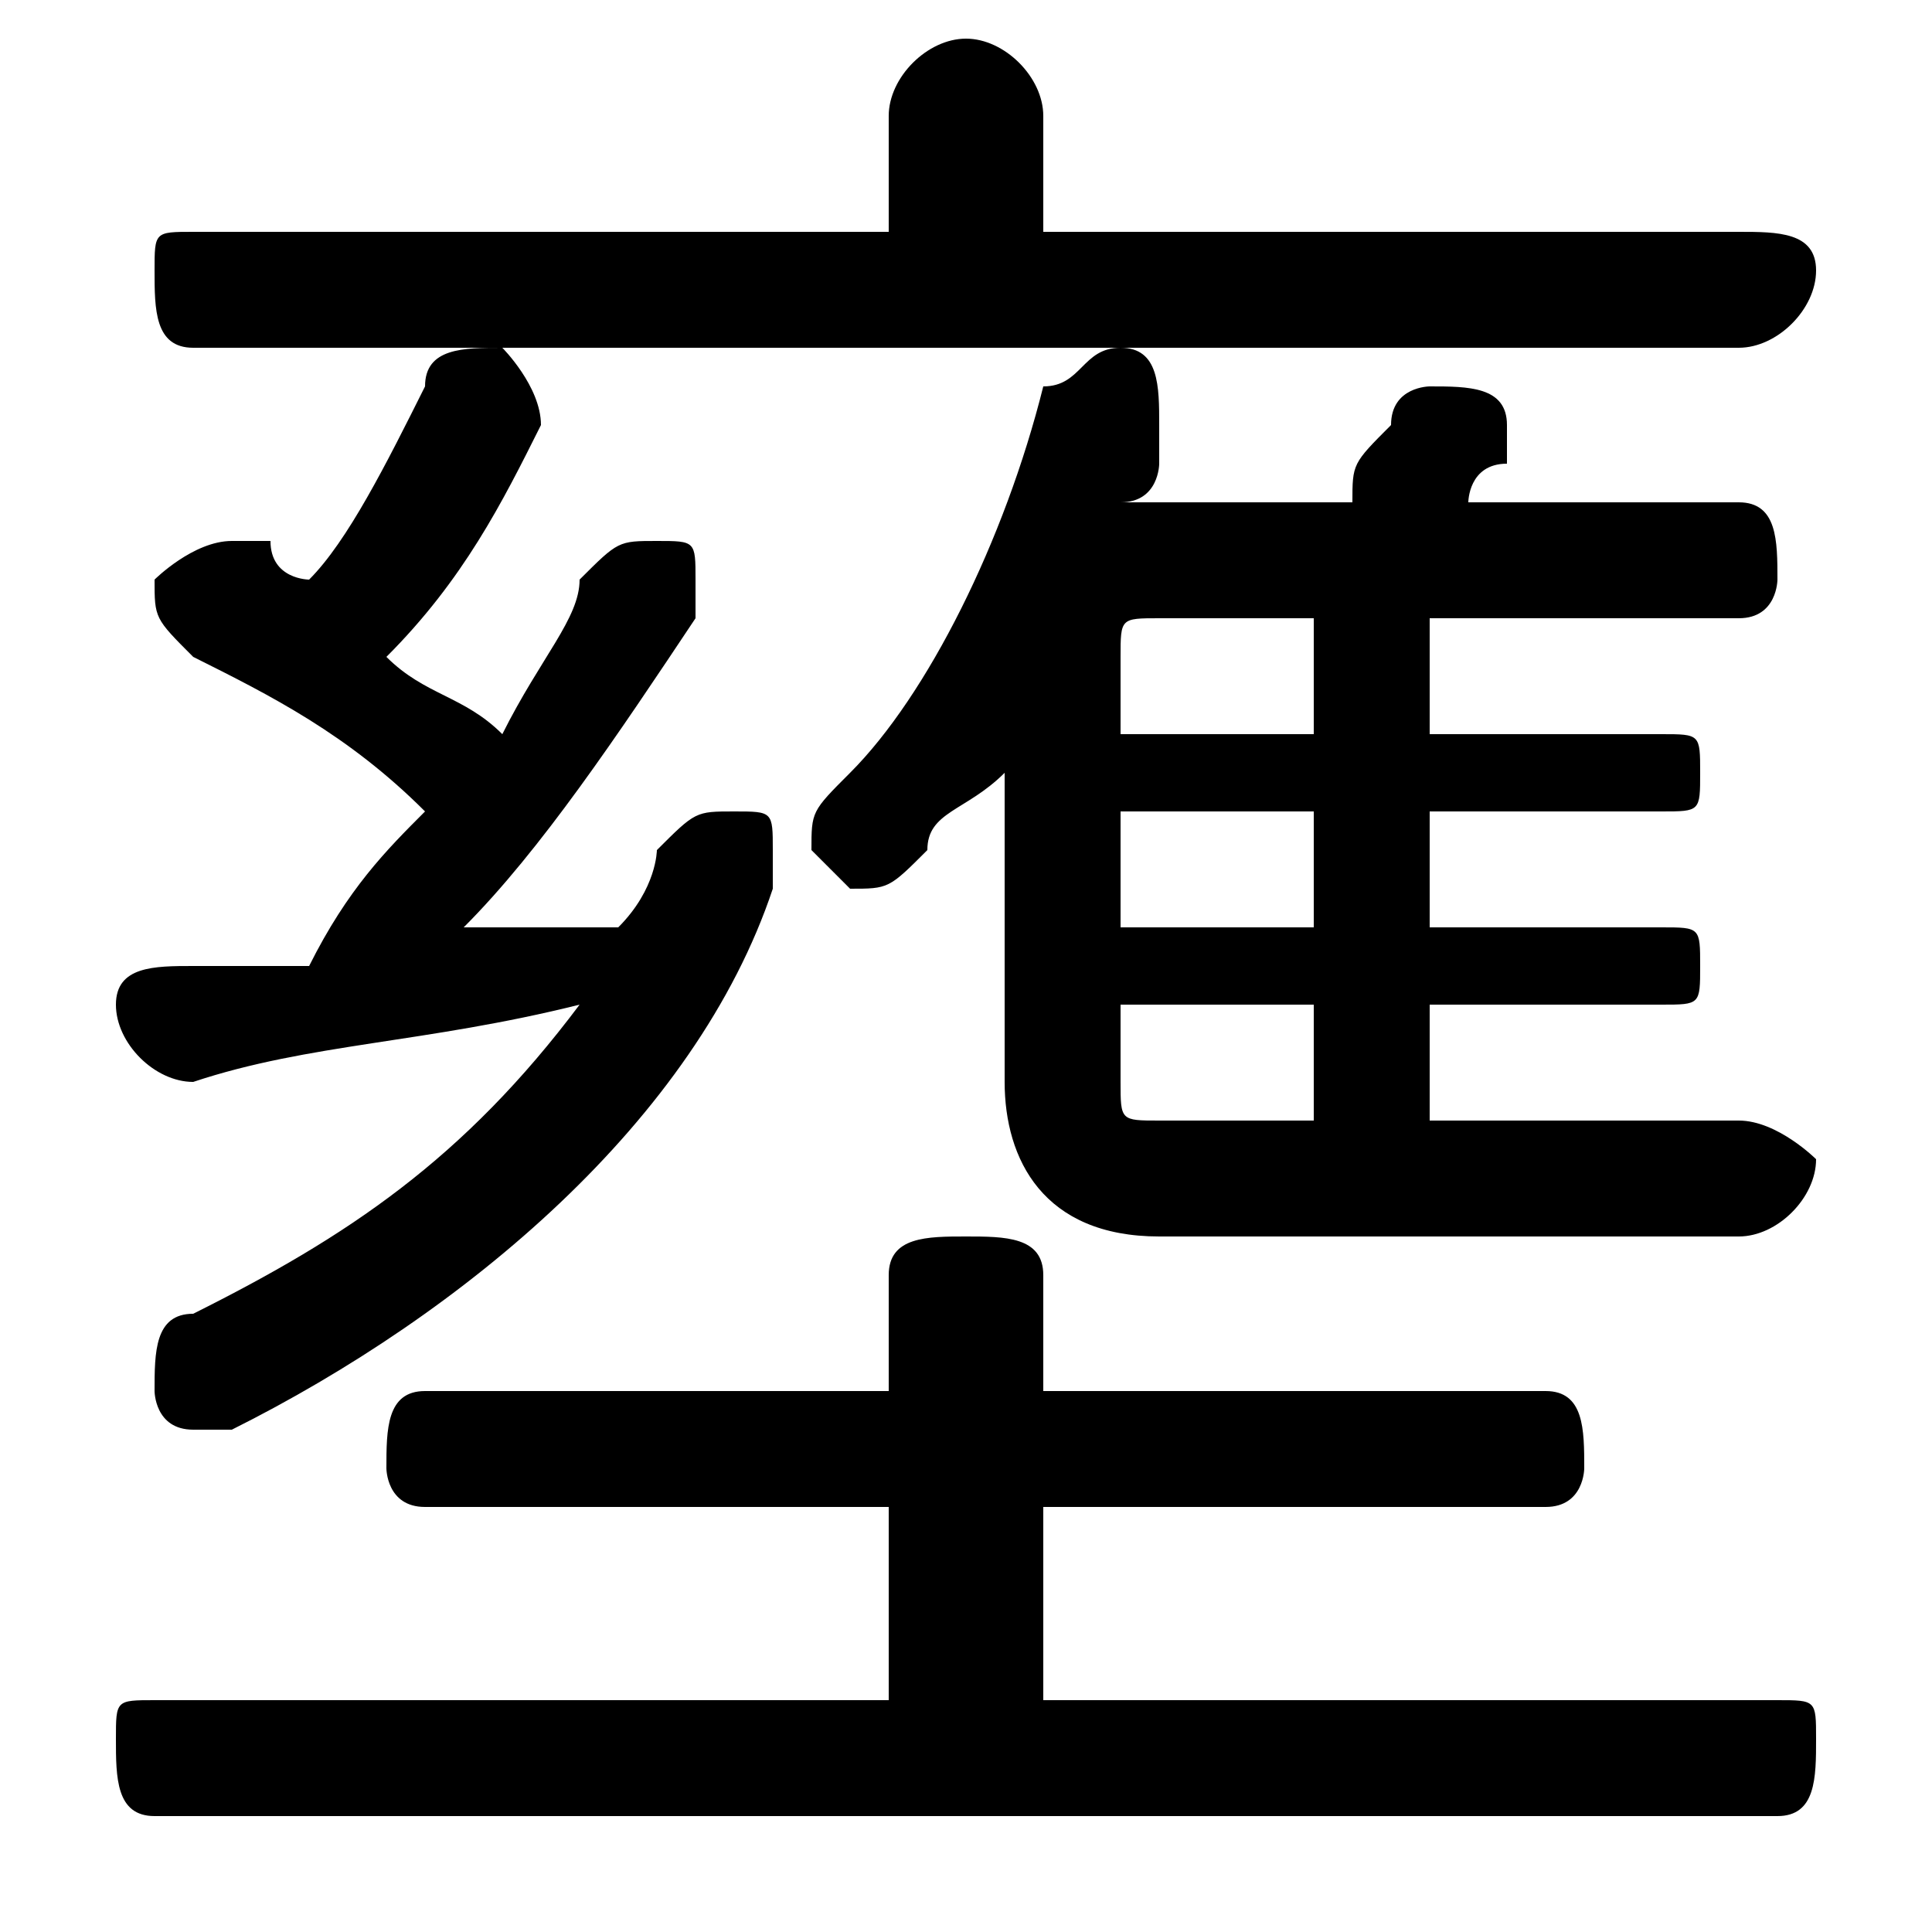 <svg xmlns="http://www.w3.org/2000/svg" viewBox="0 -44.0 50.0 50.0">
    <rect x="0" y="-44.0" width="50.0" height="50.0" fill="#808080" stroke="none"/>
    <g transform="scale(1, -1)">
        <!-- ボディの枠 -->
        <rect x="0" y="-6.0" width="50.0" height="50.0"
            stroke="white" fill="white"/>
        <!-- グリフ座標系の原点 -->
        <circle cx="0" cy="0" r="5" fill="white"/>
        <!-- グリフのアウトライン -->
        <g style="fill:black;stroke:#000000;stroke-width:0;stroke-linecap:round;stroke-linejoin:round;">
        <path d="M 16.0 20.0 C 15.0 20.0 14.0 20.0 12.0 20.0 C 14.0 22.0 16.0 25.0 18.0 28.0 C 18.0 28.0 18.0 29.0 18.0 29.0 C 18.0 30.0 18.0 30.0 17.0 30.0 C 16.0 30.0 16.0 30.0 15.0 29.0 C 15.0 28.0 14.0 27.0 13.0 25.0 C 12.0 26.0 11.0 26.0 10.0 27.0 C 12.0 29.0 13.0 31.0 14.0 33.0 C 14.0 33.0 14.0 33.0 14.0 33.0 C 14.0 34.0 13.0 35.0 13.0 35.0 C 12.0 35.0 11.0 35.0 11.0 34.0 C 10.0 32.0 9.0 30.0 8.0 29.0 C 8.0 29.0 7.0 29.0 7.0 30.0 C 6.0 30.0 6.0 30.0 6.0 30.0 C 5.0 30.0 4.0 29.0 4.0 29.0 C 4.0 28.0 4.0 28.0 5.0 27.0 C 7.0 26.0 9.0 25.0 11.0 23.0 C 10.0 22.0 9.0 21.0 8.0 19.0 C 7.0 19.0 6.0 19.0 5.0 19.0 C 4.0 19.0 3.0 19.0 3.0 18.0 C 3.0 17.0 4.0 16.0 5.0 16.0 C 8.0 17.0 11.0 17.0 15.0 18.0 C 12.0 14.0 9.0 12.0 5.0 10.0 C 4.0 10.0 4.0 9.0 4.0 8.0 C 4.0 8.0 4.0 7.0 5.0 7.0 C 6.0 7.0 6.0 7.0 6.0 7.0 C 12.0 10.0 18.0 15.0 20.0 21.0 C 20.0 21.0 20.0 22.0 20.0 22.0 C 20.0 23.0 20.0 23.0 19.0 23.0 C 18.0 23.0 18.0 23.0 17.0 22.0 C 17.0 22.0 17.0 21.0 16.0 20.0 Z M 37.0 18.0 L 43.0 18.0 C 44.0 18.0 44.0 18.0 44.0 19.0 C 44.0 20.0 44.0 20.0 43.0 20.0 L 37.0 20.0 L 37.0 23.0 L 43.0 23.0 C 44.0 23.0 44.0 23.0 44.0 24.0 C 44.0 25.0 44.0 25.0 43.0 25.0 L 37.0 25.0 L 37.0 28.0 L 45.0 28.0 C 46.0 28.0 46.0 29.0 46.0 29.0 C 46.0 30.0 46.0 31.0 45.0 31.0 L 38.0 31.0 C 38.0 31.0 38.0 32.0 39.0 32.0 C 39.0 33.0 39.0 33.0 39.0 33.0 C 39.0 34.0 38.0 34.0 37.0 34.0 C 37.0 34.0 36.0 34.0 36.0 33.0 C 35.0 32.0 35.0 32.0 35.0 31.0 L 30.0 31.0 C 30.0 31.0 30.0 31.0 29.0 31.0 C 30.0 31.0 30.0 32.0 30.0 32.0 C 30.0 33.0 30.0 33.0 30.0 33.0 C 30.0 34.0 30.0 35.0 29.0 35.0 C 28.0 35.0 28.0 34.0 27.0 34.0 C 26.0 30.0 24.0 26.0 22.0 24.0 C 21.0 23.0 21.0 23.0 21.0 22.0 C 21.0 22.0 22.0 21.0 22.0 21.0 C 23.0 21.0 23.0 21.0 24.0 22.0 C 24.0 23.0 25.0 23.0 26.0 24.0 L 26.0 16.0 C 26.0 14.0 27.0 12.0 30.0 12.0 L 45.0 12.0 C 46.0 12.0 47.0 13.0 47.0 14.0 C 47.0 14.0 46.0 15.0 45.0 15.0 L 37.0 15.0 Z M 34.0 18.0 L 34.0 15.0 L 30.0 15.0 C 29.0 15.0 29.0 15.0 29.0 16.0 L 29.0 18.0 Z M 34.0 20.0 L 29.0 20.0 L 29.0 23.0 L 34.0 23.0 Z M 34.0 25.0 L 29.0 25.0 L 29.0 27.0 C 29.0 28.0 29.0 28.0 30.0 28.0 L 34.0 28.0 Z M 27.0 0.0 L 27.0 5.0 L 40.0 5.0 C 41.0 5.0 41.0 6.0 41.0 6.0 C 41.0 7.0 41.0 8.0 40.0 8.0 L 27.0 8.0 L 27.0 11.0 C 27.0 12.0 26.0 12.0 25.0 12.0 C 24.0 12.0 23.0 12.0 23.0 11.0 L 23.0 8.0 L 11.0 8.0 C 10.0 8.0 10.0 7.0 10.0 6.0 C 10.0 6.0 10.0 5.0 11.0 5.0 L 23.0 5.0 L 23.0 0.0 L 4.0 0.0 C 3.0 0.0 3.0 -0.0 3.0 -1.0 C 3.0 -2.0 3.0 -3.0 4.0 -3.0 L 46.0 -3.0 C 47.0 -3.0 47.0 -2.0 47.0 -1.0 C 47.0 -0.0 47.0 0.0 46.0 0.0 Z M 27.0 38.0 L 27.0 41.0 C 27.0 42.0 26.0 43.0 25.0 43.0 C 24.0 43.0 23.0 42.0 23.0 41.0 L 23.0 38.0 L 5.0 38.0 C 4.0 38.0 4.0 38.0 4.0 37.0 C 4.0 36.0 4.0 35.0 5.0 35.0 L 45.0 35.0 C 46.0 35.0 47.0 36.0 47.0 37.0 C 47.0 38.0 46.0 38.0 45.0 38.0 Z"/>
    </g>
    </g>
</svg>
